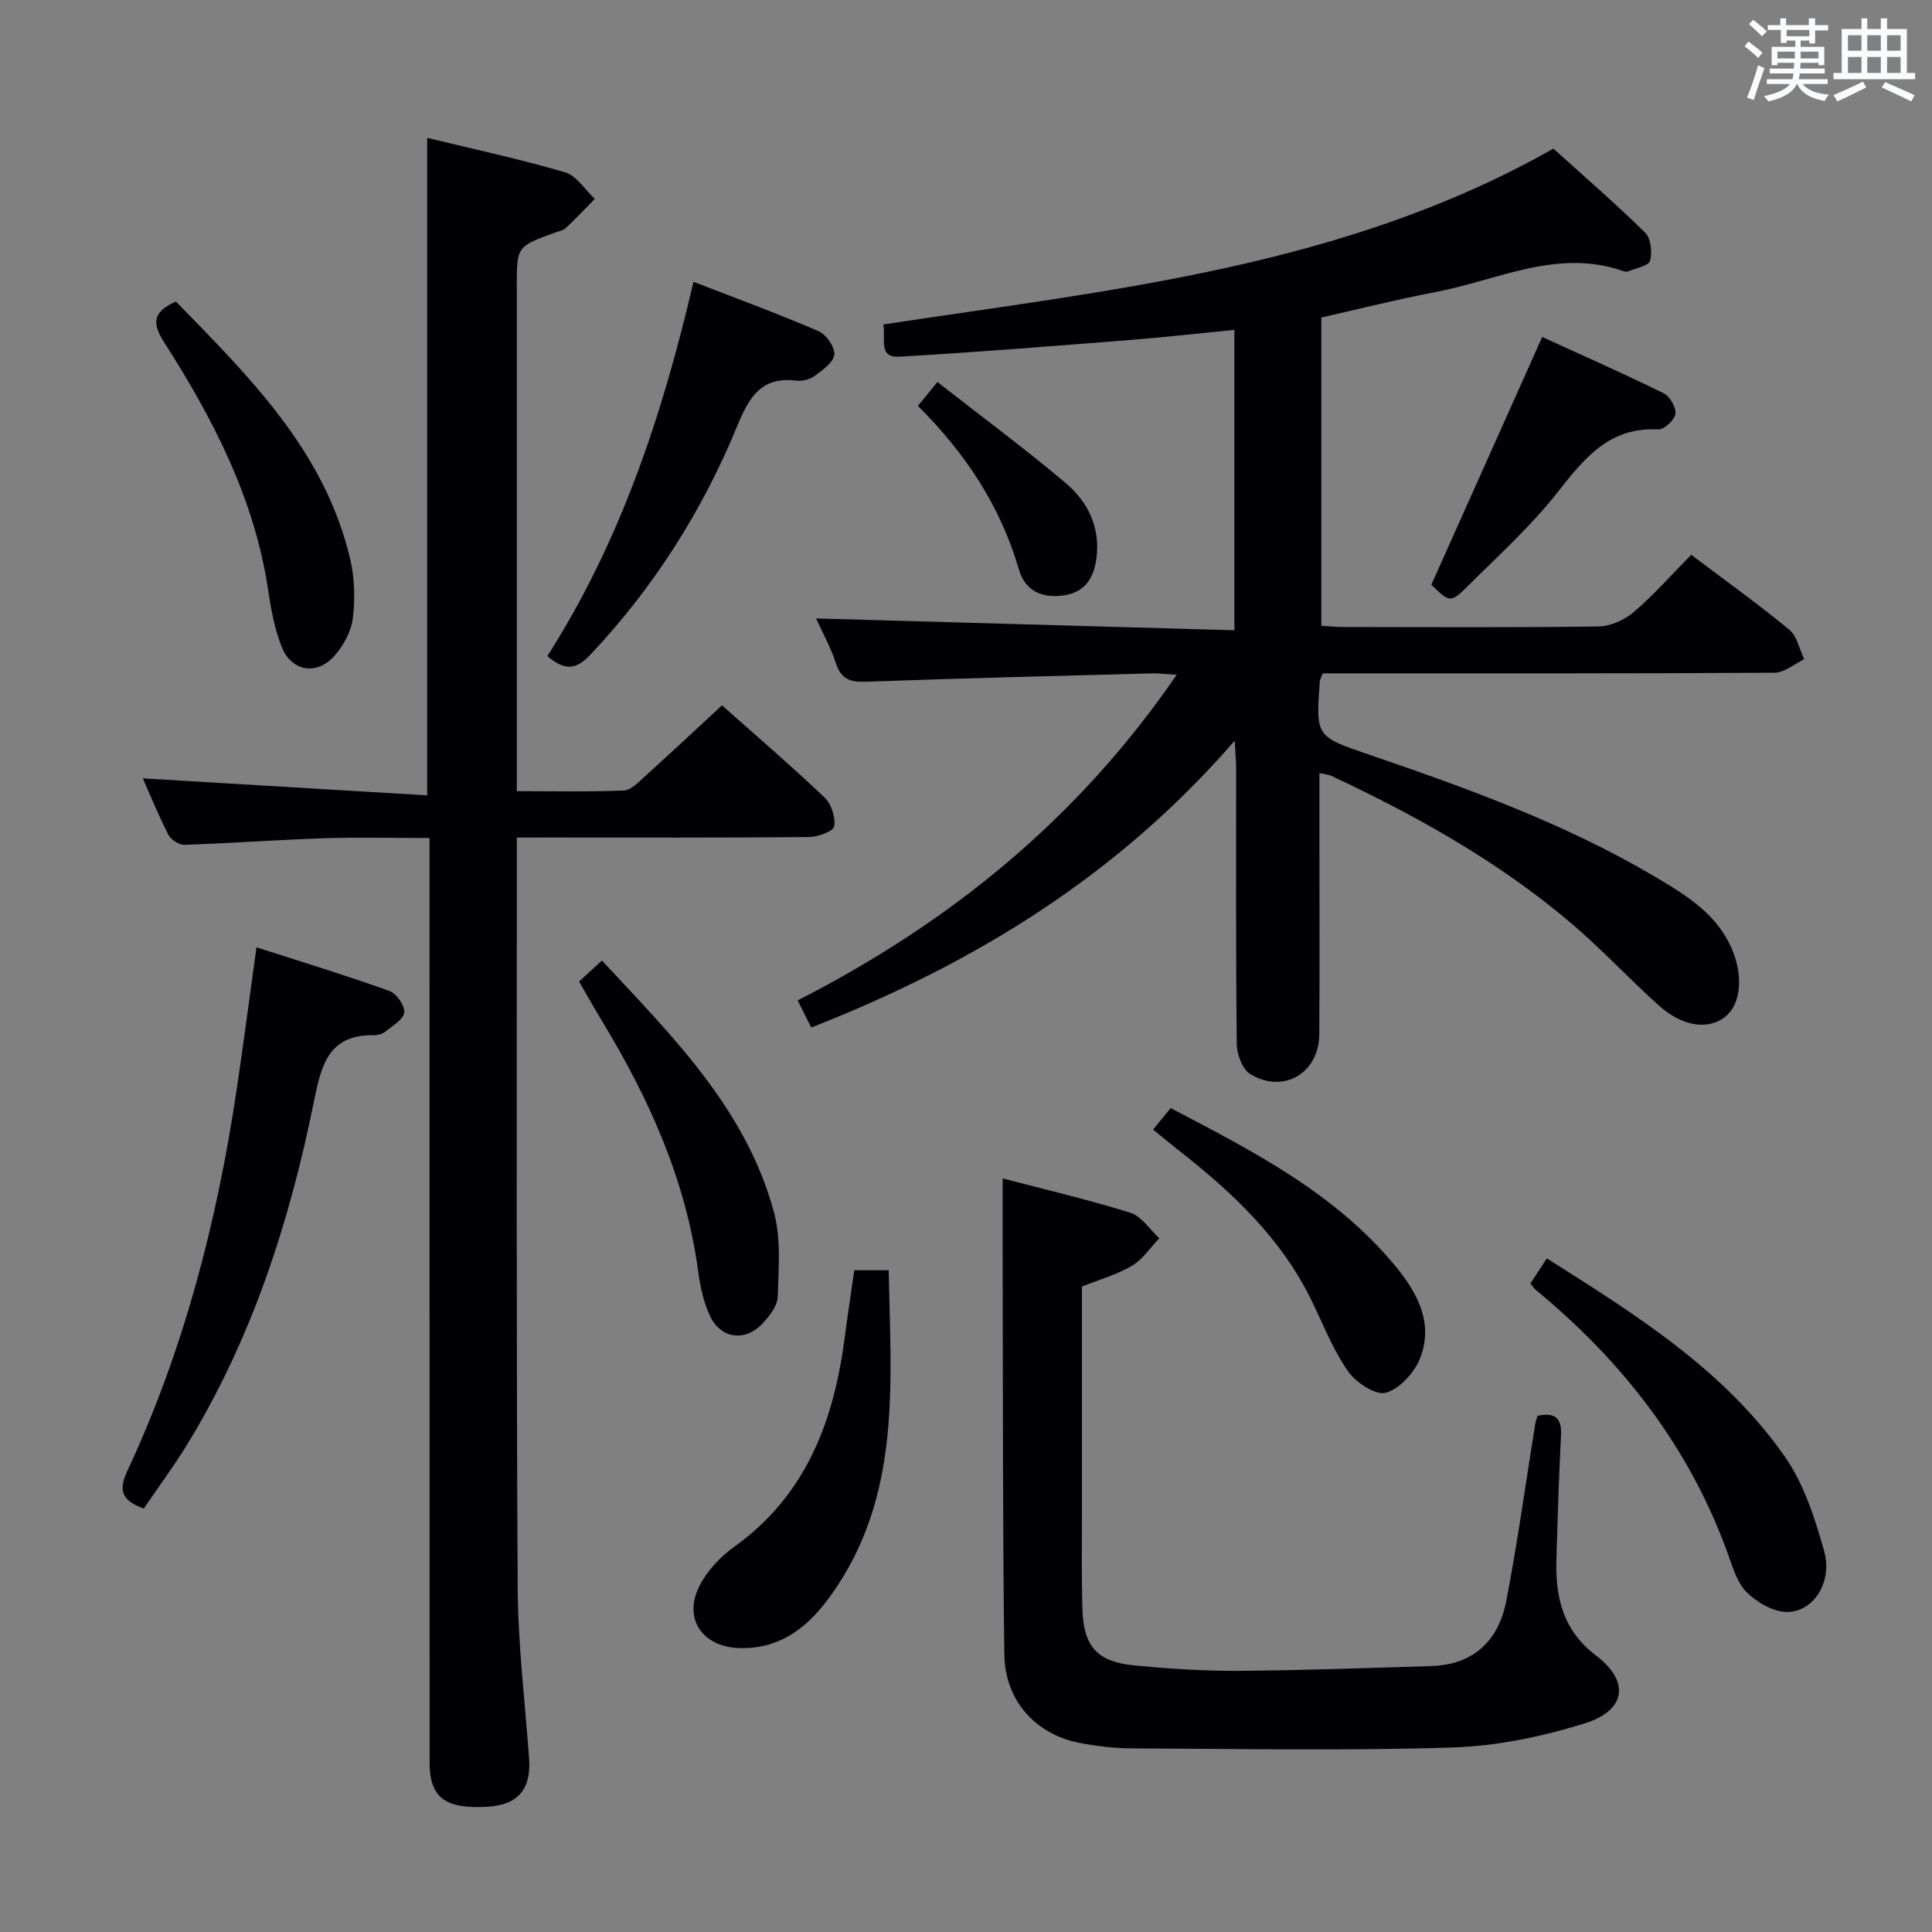 <svg enable-background="new 0 0 400 400" viewBox="0 0 400 400" xmlns="http://www.w3.org/2000/svg"><rect x="0" y="0" width="400" height="400" fill="#808080" stroke="none"/><g fill="#010105"><path d="m255.63 153.35c-24.36 28.11-54.05 46.19-87.67 59.39-.94-1.88-1.79-3.58-2.81-5.62 31.41-16.04 57.92-37.45 78.47-67.41-2.26-.13-3.77-.33-5.28-.29-19.62.52-39.24 1-58.85 1.72-3.26.12-5.28-.35-6.4-3.76s-2.89-6.6-4.13-9.34c28.87.82 57.55 1.63 86.61 2.45 0-21.31 0-41.53 0-62.2-7.09.7-14.1 1.5-21.14 2.06-16.07 1.27-32.14 2.57-48.23 3.5-4.48.26-2.76-3.76-3.32-6.67 47.51-7.22 95.54-11.91 138.73-36.41 6.35 5.74 12.88 11.38 19.02 17.42 1.19 1.17 1.47 4.05.99 5.82-.29 1.05-2.88 1.48-4.45 2.15-.28.12-.69.1-.99 0-13.65-4.83-26.05 1.85-38.89 4.29-7.81 1.48-15.53 3.44-23.72 5.29v63.83c1.67.09 3.29.25 4.9.25 17.5.02 35 .13 52.49-.12 2.48-.04 5.38-1.34 7.3-2.98 4.16-3.56 7.8-7.71 11.89-11.86 6.92 5.23 13.78 10.14 20.28 15.49 1.63 1.34 2.11 4.06 3.12 6.14-2.05.97-4.09 2.78-6.14 2.79-29.33.18-58.66.13-87.99.13-1.94 0-3.89 0-5.56 0-.39 1.03-.59 1.33-.61 1.64-.83 11.43-.82 11.41 10.01 15.12 20.29 6.95 40.46 14.2 59.04 25.14 6.75 3.97 13.57 8.06 16.58 15.94 2.14 5.61 1.29 11.06-1.88 13.41-3.52 2.61-8.78 1.83-13.6-2.52-6.18-5.57-11.86-11.7-18.2-17.08-14.95-12.67-31.91-22.17-49.59-30.44-.56-.26-1.23-.3-2.44-.57v12.13c0 14 .07 28-.03 41.99-.06 8.02-7.44 12.38-14.28 8.21-1.63-.99-2.78-4.08-2.8-6.21-.21-18.99-.12-37.99-.13-56.99-.01-1.54-.16-3.08-.3-5.83z"/><path d="m107 173.41v4.29c.02 50.32-.11 100.64.18 150.96.07 11.78 1.49 23.56 2.36 35.33.48 6.43-2.28 9.72-8.65 10.08-8.8.49-11.95-1.9-11.95-9.24-.01-61.65-.01-123.3-.01-184.95 0-1.96 0-3.91 0-6.38-7.63 0-14.76-.19-21.87.05-9.62.32-19.24 1.04-28.86 1.36-1.11.04-2.8-1.04-3.32-2.06-2.04-3.97-3.72-8.12-5.31-11.7 19.6 1.17 39.17 2.34 58.87 3.52 0-46.11 0-90.81 0-136.13 9.63 2.34 19.19 4.39 28.54 7.13 2.39.7 4.13 3.61 6.17 5.51-1.99 2.02-3.93 4.08-6 6.02-.57.53-1.5.68-2.28.97-7.87 2.86-7.87 2.86-7.87 11.09v98.48 6.06c7.64 0 14.91.17 22.17-.14 1.49-.06 3.03-1.73 4.33-2.9 5.29-4.78 10.49-9.65 15.98-14.73 6.65 5.92 14.09 12.31 21.21 19.05 1.41 1.34 2.34 4.13 2.02 5.99-.18 1.05-3.38 2.22-5.22 2.23-18.16.17-36.32.1-54.49.1-1.79.01-3.6.01-6 .01z"/><path d="m207.59 243.98c8.27 2.17 17.45 4.31 26.42 7.1 2.33.72 4.03 3.47 6.01 5.29-1.86 1.93-3.42 4.36-5.64 5.68-3.1 1.84-6.7 2.84-10.38 4.32 0 15.96-.01 31.95 0 47.93 0 6.33-.09 12.67.11 19 .25 7.66 3.1 10.8 10.9 11.53 7.11.67 14.27 1.14 21.4 1.1 13.31-.09 26.61-.58 39.92-.99 8.8-.27 13.95-5.3 15.53-13.5 2.36-12.22 4.04-24.57 6.03-36.86.08-.47.29-.91.46-1.45 3.39-.73 5.02.25 4.84 3.97-.43 8.64-.72 17.29-.95 25.94-.21 7.77 1.37 14.54 8.22 19.74 7.09 5.39 6.2 11.4-2.5 14.08-8.79 2.71-18.12 4.65-27.28 4.94-22.1.7-44.23.28-66.35.18-3.64-.02-7.33-.45-10.9-1.15-9.09-1.79-15.36-8.78-15.49-18.27-.34-24.66-.27-49.32-.34-73.99-.03-8.08-.01-16.17-.01-24.59z"/><path d="m29.76 312.34c-4.73-1.75-5.23-3.88-3.37-7.86 11.68-25.02 18.51-51.48 22.58-78.7 1.42-9.49 2.65-19.02 4.13-29.65 9.47 3.05 18.58 5.83 27.53 9.04 1.46.52 3.23 3.06 3.06 4.46-.18 1.47-2.44 2.76-3.92 3.97-.6.48-1.56.74-2.35.73-9.34-.17-10.89 6.11-12.4 13.58-5.08 25.22-12.94 49.51-26.54 71.6-2.7 4.34-5.76 8.48-8.72 12.83z"/><path d="m113.32 135.84c15.09-23.63 23.81-49.77 30.26-77.5 9.09 3.53 17.6 6.65 25.91 10.23 1.58.68 3.39 3.31 3.24 4.86-.16 1.61-2.43 3.19-4.06 4.4-.99.73-2.57 1.13-3.8.98-7.27-.9-9.79 3.45-12.23 9.38-7.25 17.64-17.36 33.54-30.52 47.47-2.73 2.87-5.04 3.37-8.8.18z"/><path d="m316.86 265.73c1.05-1.6 2.1-3.22 3.39-5.2 18.47 11.68 36.76 23.09 49.3 41.08 3.95 5.67 6.22 12.76 8.12 19.53 1.81 6.44-2.26 12.7-7.77 12.6-2.84-.05-6.17-2-8.28-4.1-1.99-1.98-2.89-5.2-3.9-8-7.97-22.04-21.8-39.79-39.73-54.56-.38-.3-.63-.74-1.13-1.35z"/><path d="m176.87 262.99h7.13c.41 23.19 2.71 46.47-11.69 66.91-4.67 6.63-10.44 11.6-19.32 11.31-7.58-.25-11.63-6.13-8.15-12.91 1.59-3.11 4.3-5.99 7.16-8.04 15.02-10.76 20.7-26.25 22.93-43.64.58-4.44 1.26-8.86 1.94-13.63z"/><path d="m119.89 203.22c1.77-1.62 3.11-2.86 4.73-4.35 14.55 15.64 29.82 30.7 35.61 52.06 1.5 5.54.97 11.7.79 17.56-.06 1.87-1.69 3.96-3.1 5.48-3.65 3.92-8.73 3.24-10.97-1.61-1.29-2.8-1.98-5.99-2.39-9.07-2.52-18.81-10.08-35.66-19.8-51.7-1.68-2.77-3.26-5.6-4.87-8.37z"/><path d="m36.42 62.43c15.21 15.6 30.81 30.95 36.07 53.26.93 3.97 1.06 8.31.55 12.36-.34 2.74-1.97 5.69-3.86 7.8-3.62 4.03-8.81 3.16-10.83-1.86-1.52-3.78-2.25-7.94-2.86-12-2.85-18.85-11.39-35.31-21.48-51.08-2.39-3.74-2.68-6.24 2.41-8.48z"/><path d="m238.73 233.87c1.33-1.62 2.35-2.87 3.65-4.45 17.03 8.92 34.02 17.59 46.48 32.66 4.54 5.48 8.05 11.87 5.13 19.18-1.18 2.96-4.24 6.33-7.09 7.09-2.12.57-6.18-2.12-7.81-4.45-3.09-4.43-5.1-9.62-7.49-14.53-6.34-13.07-16.59-22.65-27.81-31.39-1.54-1.22-3.06-2.5-5.06-4.11z"/><path d="m296.34 121.07c7.63-17.03 15.19-33.93 22.96-51.3 8.04 3.68 16.66 7.48 25.11 11.63 1.3.64 2.64 2.94 2.47 4.28-.16 1.26-2.35 3.29-3.56 3.23-10.25-.55-15.41 6.12-20.99 13.2-5.42 6.87-12.01 12.84-18.24 19.04-3.77 3.76-3.91 3.63-7.75-.08z"/><path d="m190.04 84.04c1.36-1.66 2.29-2.79 4.05-4.94 9 7.04 18.04 13.72 26.6 20.96 4.57 3.86 7.17 9.2 6.31 15.54-.53 3.9-2.21 6.94-6.59 7.64-4.59.73-8.16-.87-9.45-5.31-3.81-13.1-11.02-24.05-20.92-33.89z"/></g><path d="m361.2 9.6.8-1c.9.7 1.9 1.4 2.9 2.3l-.9 1.1c-1-1-2-1.8-2.8-2.4zm.5 10.6c.9-2.1 1.6-4.3 2.3-6.7.4.2.8.4 1.3.6-.7 2.1-1.5 4.3-2.2 6.6zm.4-15.2.9-.9c1 .8 2 1.6 2.8 2.4l-1 1c-.9-.9-1.8-1.7-2.7-2.5zm12.5-1.2h1.2v1.4h2.7v1.1h-2.7v2.7h-1.2v-.6h-1.8v1.3h4.9v3.8h-1.2v-.5h-3.7c0 .4-.1.9-.1 1.2h5.1v1h-5.2c0 .5-.1.9-.2 1.2h6v1h-5.2c1.1 1.3 2.9 2 5.5 2.2-.4.4-.7.8-.9 1.3-2.9-.5-4.8-1.6-5.7-3.5h-.1c-.8 1.7-2.7 2.9-5.9 3.6-.2-.4-.6-.8-.9-1.1 2.8-.6 4.6-1.4 5.4-2.5h-4.8v-1h5.3c.1-.3.2-.7.2-1.2h-4.9v-1h5c0-.4 0-.8.1-1.2h-3.5v.5h-1.2v-3.8h4.9v-1.3h-1.8v.5h-1.2v-2.7h-2.7v-1h2.6v-1.4h1.2v1.4h4.7v-1.4zm-6.6 8.3h3.6c0-.4 0-.9 0-1.4h-3.6zm1.9-4.6h4.7v-1.3h-4.7zm6.6 3.2h-3.7v1.4h3.7z" fill="#fafbfc"/><path d="m385.3 3.8h1.3v2.2h2.8v-2.2h1.3v2.2h4.1v9.1h1.7v1.3h-16.9v-1.3h1.7v-9.1h4.1v-2.2zm.4 13.1.7 1.2c-1.8.9-3.8 1.9-6 2.9-.2-.4-.5-.8-.8-1.3 2.3-1 4.3-1.9 6.1-2.8zm-3.1-6.4h2.8v-3.2h-2.8zm0 4.6h2.8v-3.3h-2.8zm4-4.6h2.8v-3.2h-2.8zm0 4.6h2.8v-3.3h-2.8zm3.7 1.9c2.1.9 4.1 1.8 6.1 2.7l-.7 1.3c-2.2-1.1-4.2-2-6.1-2.9zm3.2-9.7h-2.8v3.2h2.8zm-2.8 7.8h2.8v-3.3h-2.8z" fill="#fafbfc"/></svg>
